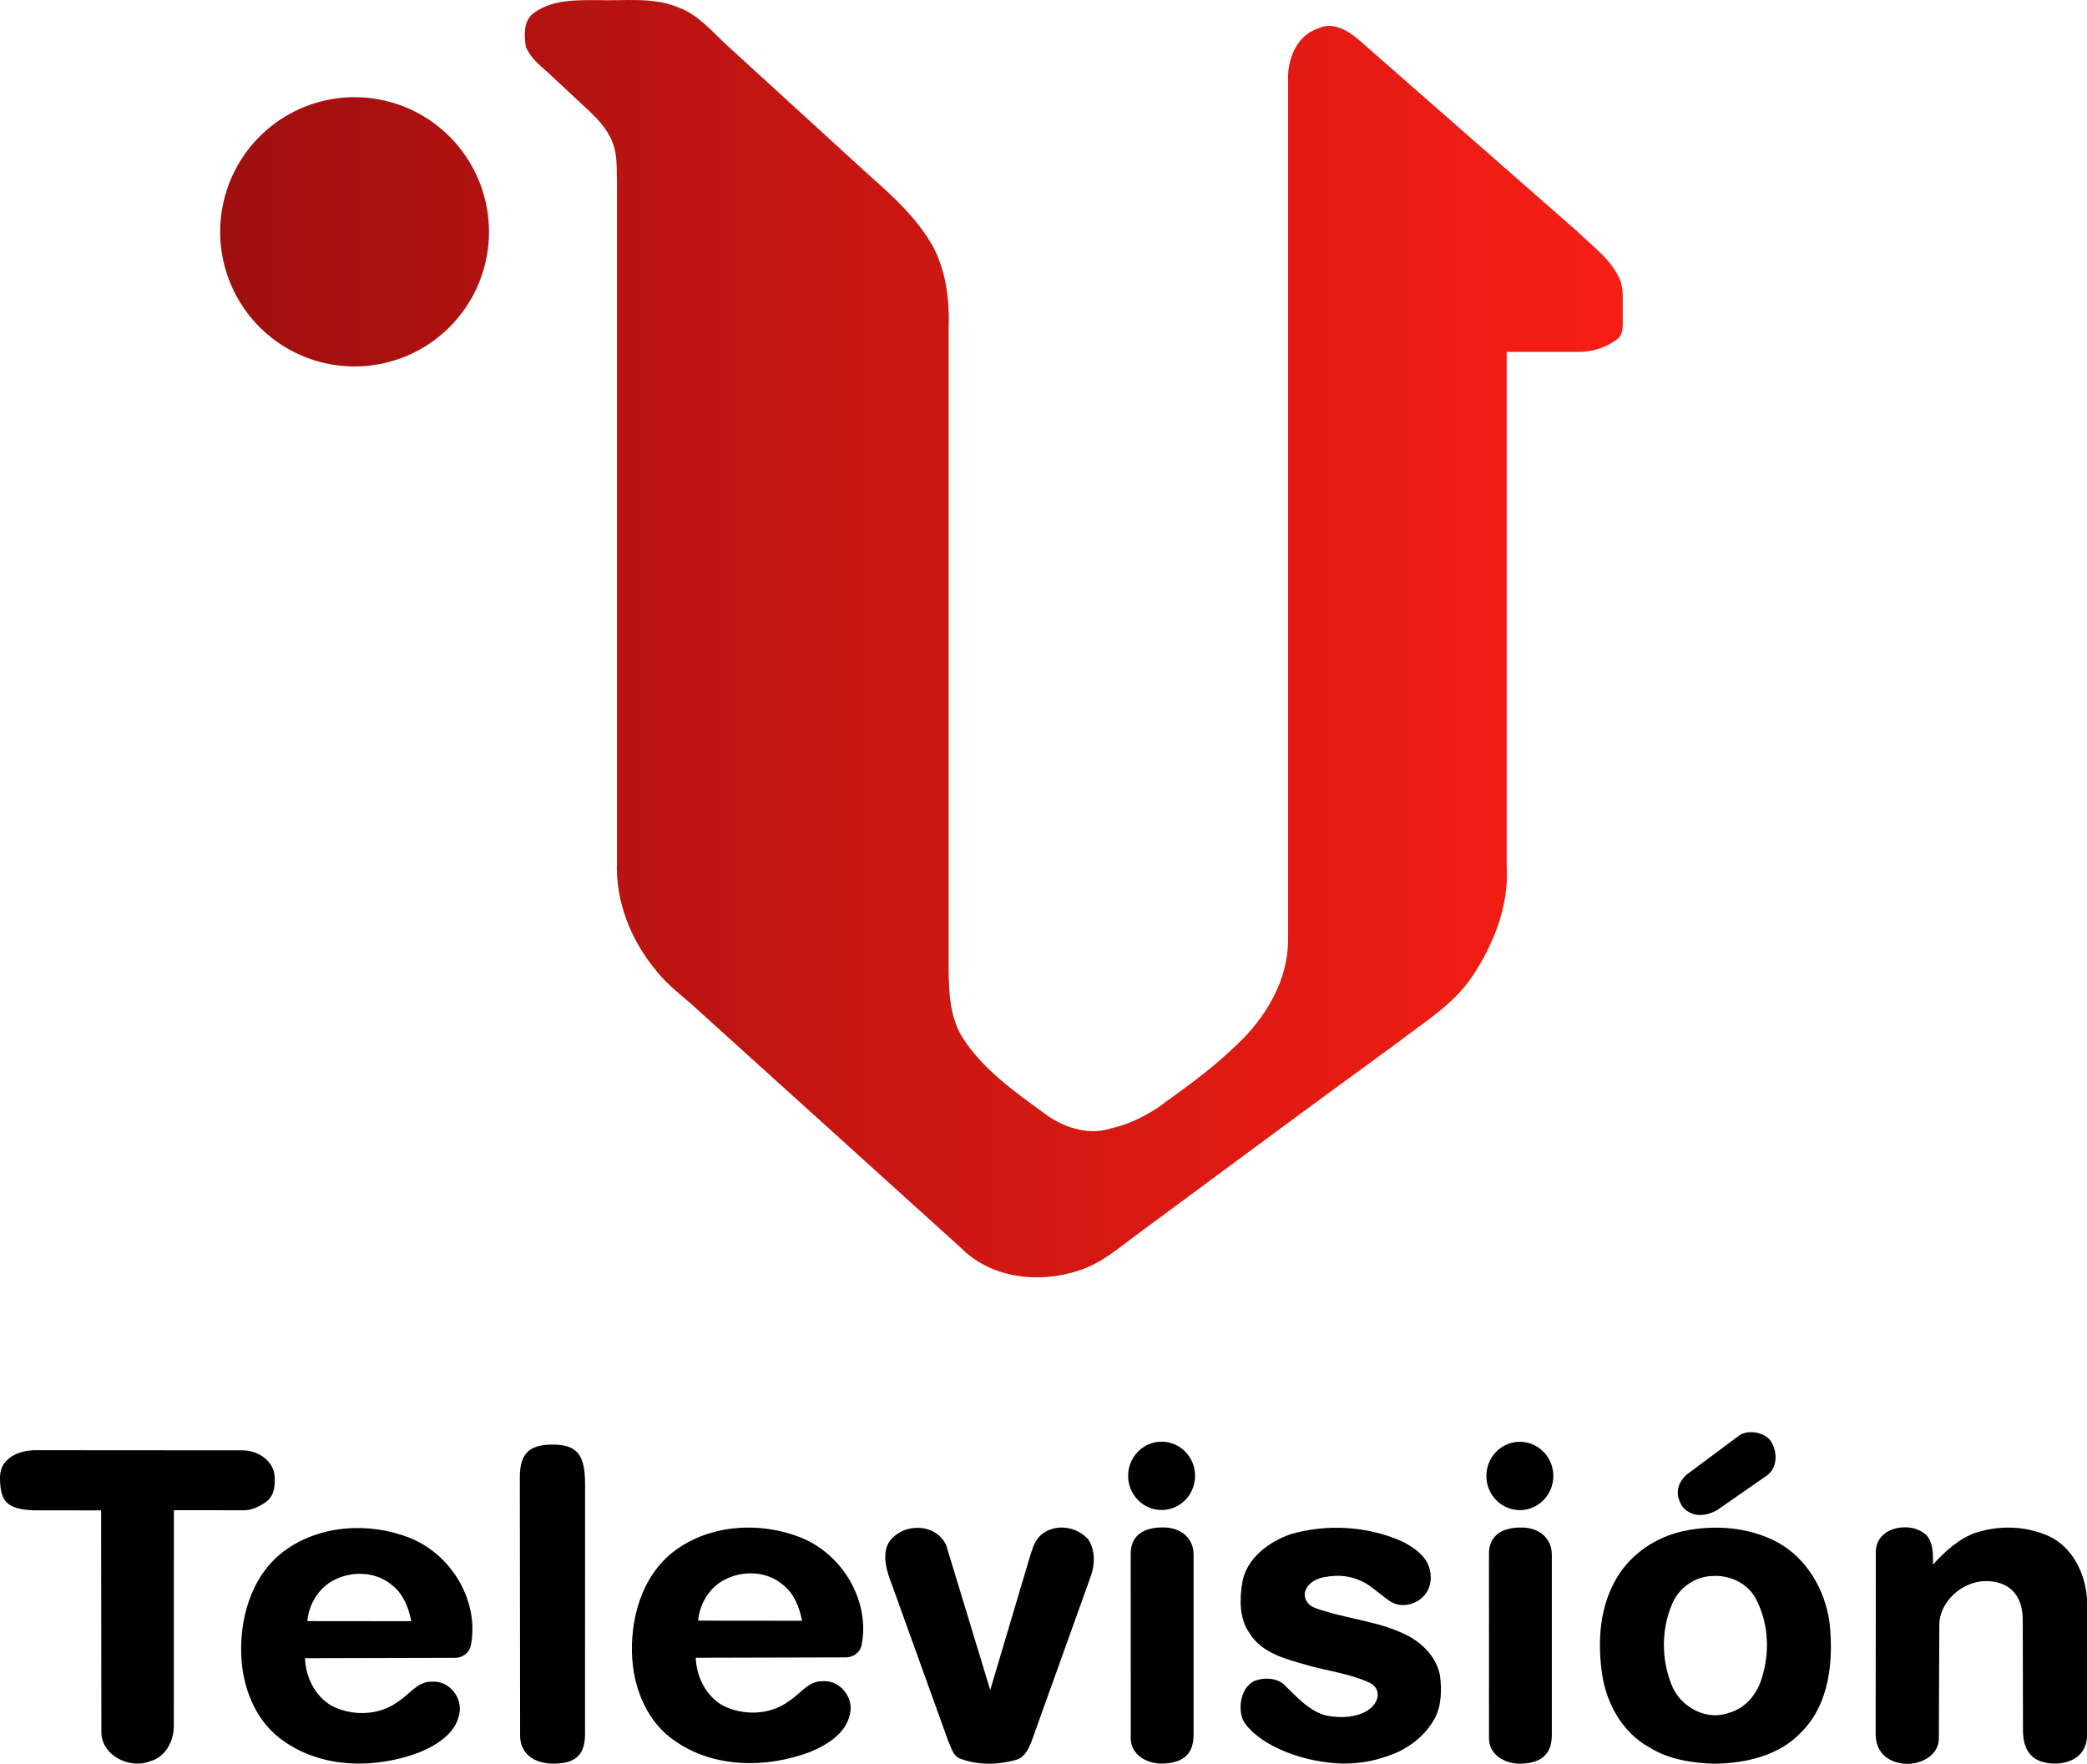 <svg width="599.92pt" height="507.02pt" version="1.1" viewBox="0 0 599.92 507.02" xmlns="http://www.w3.org/2000/svg">
 <defs>
  <linearGradient id="a" x1="63.291" x2="466.46" y1="183.58" y2="183.58" gradientUnits="userSpaceOnUse">
   <stop stop-color="#9f0f0f" offset="0"/>
   <stop stop-color="#f71e15" offset="1"/>
  </linearGradient>
 </defs>
 <g fill="url(#a)">
  <path d="m153.71 3.545c5.18-3.65 11.92-3.52 17.99-3.52 7.86 0.3 16.12-1.03 23.57 2.22 5.43 2.06 9.25 6.59 13.36 10.47l41.27 37.71c6.89 6.09 13.86 12.46 18.38 20.58 3.76 7.25 4.72 15.58 4.41 23.69v184.04c0.07 6.76 0.39 13.91 4.15 19.74 5.78 8.9 14.56 15.16 23.02 21.29 5.39 4.18 12.6 6.73 19.35 4.63 4.993-1.109 9.438-3.294 13.601-5.995 10.836-7.833 16.45-11.86 24.675-19.993 7.231-7.556 12.55-17.038 12.774-27.692v-249c0.18-5.59 2.91-11.67 8.59-13.51 4.22-2.14 8.8 0.64 11.95 3.42l62.82 55.09c4.06 4.01 8.98 7.44 11.56 12.68 1.049 1.843 1.253 3.869 1.282 5.933v8.22c-0.055 1.587-0.371 3.126-1.782 4.087-3.12 2.33-7.03 3.555-10.91 3.515h-20.655v147.54c0.74 11.54-3.735 22.81-10.085 32.25-5.55 8.13-14.17 13.21-21.79 19.13-24.51 17.83-48.85 35.9-73.22 53.91-5.74 4.15-11.14 9.14-18.05 11.28-11.16 3.69-24.85 2.25-33.46-6.3-25.22-22.81-50.41-45.63-75.64-68.4-4.11-3.88-8.84-7.14-12.32-11.65-7.2-8.64-11.695-19.86-11.195-31.21v-194.99c-0.16-4.02 0.235-8.21-1.365-12-1.65-4.1-4.89-7.24-8.09-10.17l-10.45-9.74c-2.42-2.12-5.08-4.32-6.3-7.38-0.5-3.42-0.75-7.73 2.56-9.87z"/>
  <path d="m140.56 66.636a38.634 38.698 0 0 1-38.634 38.698 38.634 38.698 0 0 1-38.634-38.698 38.634 38.698 0 0 1 38.634-38.698 38.634 38.698 0 0 1 38.634 38.698z" style="paint-order:normal"/>
 </g>
 <g transform="translate(-6.301 -87.315)" fill="#010001">
  <path d="m165.19 502.55c7.205 0 9.293 3.181 9.293 11.415l-0.01 71.849c0 6.412-3.284 8.452-9.153 8.452-5.462 0-9.637-2.868-9.507-8.36l-0.08-73.96c0-7.054 2.927-9.395 9.457-9.395z"/>
  <path d="m7.73 507.67c2.22-2.66 5.85-3.58 9.19-3.5l59.12 0.04c4.04-0.03 8.45 2.61 9.14 6.82 0.29 2.75 0.15 6.08-2.27 7.89-1.96 1.46-4.35 2.61-6.85 2.51l-19.78-0.02-0.02 61.67c0.17 4.48-2.33 9.35-6.92 10.54-5.86 2.28-14.01-1.77-13.9-8.58l-0.07-63.58-19.38-0.01c-7.854-0.306-9.414-2.733-9.674-8.446-0.081-1.925 0.143-3.837 1.414-5.334z"/>
  <path d="m87.805 533.28c10.24-7.7 24.71-8.54 36.4-3.86 11.93 4.79 19.97 18.2 17.42 30.97-0.51 2.23-2.67 3.6-4.89 3.46l-42.77 0.11c0.21 5.4 2.8 10.74 7.51 13.58 6 3.18 13.84 2.97 19.35-1.17 3.18-2 5.66-5.95 9.84-5.66 4.77-0.33 8.73 4.7 7.66 9.29-1.08 5.66-6.55 8.97-11.47 11.02-12.52 4.74-27.65 4.73-38.92-3.18-7.62-5.15-11.52-14.28-12.2-23.22-0.84-11.43 2.58-24.14 12.07-31.34m14.47 8.24c-4.39 2.23-7.2 6.94-7.63 11.77l29.88 0.03c-0.77-3.92-2.33-7.95-5.62-10.43-4.56-3.88-11.46-4.08-16.63-1.37z"/>
  <path d="m261.77 530.72c3.78-5.78 13.63-5.78 16.54 0.83l12.64 41.55 11.5-38.67c0.74-2.33 1.53-4.9 3.66-6.34 3.95-2.9 9.84-1.89 13.01 1.71 2.08 3.18 1.97 7.33 0.66 10.8l-16.96 47.28c-0.81 2.03-1.925 4.409-4.02 5.17-5.38 1.61-11.31 1.78-16.59-0.27-1.95-0.76-2.4-3.06-3.24-4.74l-16.31-45.3c-1.52-3.78-2.879-8.574-0.89-12.02z"/>
  <g transform="translate(-102.98 -.031)">
   <path d="m452.81 511.57a9.618 9.815 0 0 1-9.618 9.815 9.618 9.815 0 0 1-9.618-9.815 9.618 9.815 0 0 1 9.618-9.815 9.618 9.815 0 0 1 9.618 9.815z" style="paint-order:normal"/>
   <path d="m443.19 526.4c5.355-0.189 9.257 2.937 9.193 7.925v51.73c0 6.188-3.861 8.075-8.919 8.225-4.437 0.108-9.141-2.459-9.141-7.305l-0.01-53.02c0-5.479 4.037-7.504 8.877-7.554z"/>
  </g>
  <path d="m452.81 511.57a9.618 9.815 0 0 1-9.618 9.815 9.618 9.815 0 0 1-9.618-9.815 9.618 9.815 0 0 1 9.618-9.815 9.618 9.815 0 0 1 9.618 9.815z" style="paint-order:normal"/>
  <path d="m443.19 526.4c5.355-0.189 9.257 2.937 9.193 7.925v51.73c0 6.188-3.861 8.075-8.919 8.225-4.437 0.108-9.141-2.459-9.141-7.305l-0.01-53.02c0-5.479 4.037-7.504 8.877-7.554z"/>
  <path d="m545.52 533.18c0.19-7.12 10.31-8.87 14.71-4.42 1.89 2.32 1.71 5.499 1.71 8.29 3.38-3.7 7.15-7.23 11.92-9.03 6.92-2.36 14.76-2.15 21.45 0.87 6.81 3.2 10.48 10.8 10.9 18.04l0.01 39.18c0 5.732-4.533 8.103-9.115 8.136-5.958-0.04-9.134-2.853-9.285-9.216l-0.07-32.1c0-7.395-4.226-11.33-11.037-11.132-6.533 0.231-12.943 5.987-12.943 12.632l-0.14 32.62c0 4.675-4.847 7.352-9.194 7.282-4.893-0.165-8.894-2.876-8.966-8.402z"/>
  <path d="m200.14 533.15c10.24-7.7 24.71-8.54 36.4-3.86 11.93 4.79 19.97 18.2 17.42 30.97-0.51 2.23-2.67 3.6-4.89 3.46l-42.77 0.11c0.21 5.4 2.8 10.74 7.51 13.58 6 3.18 13.84 2.97 19.35-1.17 3.18-2 5.66-5.95 9.84-5.66 4.77-0.33 8.73 4.7 7.66 9.29-1.08 5.66-6.55 8.97-11.47 11.02-12.52 4.74-27.65 4.73-38.92-3.18-7.62-5.15-11.52-14.28-12.2-23.22-0.84-11.43 2.58-24.14 12.07-31.34m14.47 8.24c-4.39 2.23-7.2 6.94-7.63 11.77l29.88 0.03c-0.77-3.92-2.33-7.95-5.62-10.43-4.56-3.88-11.46-4.08-16.63-1.37z"/>
  <path d="m377.34 528.3c10.35-2.99 21.79-2.34 31.68 1.94 2.887 1.367 6.115 3.476 7.604 6.382 1.266 2.6 1.286 5.561 0.058 7.931-1.872 3.525-6.862 5.337-10.492 3.226-2.261-1.438-4.342-3.38-6.602-4.917-4.093-2.6-8.318-3.048-12.708-2.195-2.178 0.441-4.14 1.417-5.19 3.503-0.838 1.69-0.075 3.619 1.356 4.681 1.493 0.906 2.82 1.187 4.138 1.594 8.074 2.483 16.738 3.203 24.266 7.296 4.25 2.37 7.92 6.33 8.79 11.25 0.515 3.905 0.49 8.71-1.65 12.52-2.499 4.377-6.506 7.688-11.085 9.706-5.127 2.028-9.151 2.993-15.012 3.035-11.054-0.22-23.256-4.767-28.193-11.411-2.371-2.889-1.87-10.36 2.7-12.39 2.655-1.01 6.69-0.96 8.88 1.56 3.335 3.239 6.935 7.226 11.531 8.382 2.828 0.641 6.218 0.666 8.908-0.085 6.622-1.732 7.722-7.52 3.571-9.357-5.74-2.63-12.12-3.31-18.14-5.09-5.99-1.69-12.88-3.46-16.31-9.18-2.99-4.22-2.789-9.945-2.03-14.5 1.2-6.94 7.62-11.72 13.93-13.88z"/>
  <path d="m506.5 499.75c2.294-1.325 6.3-0.94 8.45 1.3 2.38 2.98 2.478 7.975-0.6 10.29l-14.532 10.106c-3.96 2.138-7.536 1.685-9.839-0.992-2.078-3.137-1.916-6.371 1.087-9.217z"/>
  <path d="m490.33 527.39c9.02-1.88 18.88-1.11 27.07 3.33 8.28 4.6 13.43 13.48 14.78 22.71 1.23 10.97 0.15 23.47-8.02 31.73-6.42 6.86-16.021 9.008-25.11 9.13-6.291-0.202-13.1-1.21-18.67-4.73-7.88-4.32-12.52-12.93-13.63-21.65-1.24-9.12-0.54-18.91 4.26-26.97 4.1-7.02 11.43-11.89 19.32-13.55m8.01 12.95c-4.88 0.19-9.38 3.39-11.3 7.86-3.26 7.42-3.21 16.22-0.12 23.69 2.53 6.14 9.98 10.17 16.41 7.76 4.47-1.21 7.8-5.05 9.21-9.35 2.55-7.52 2.29-16.16-1.42-23.25-2.3-4.64-7.73-7.14-12.78-6.71z"/>
 </g>
</svg>
